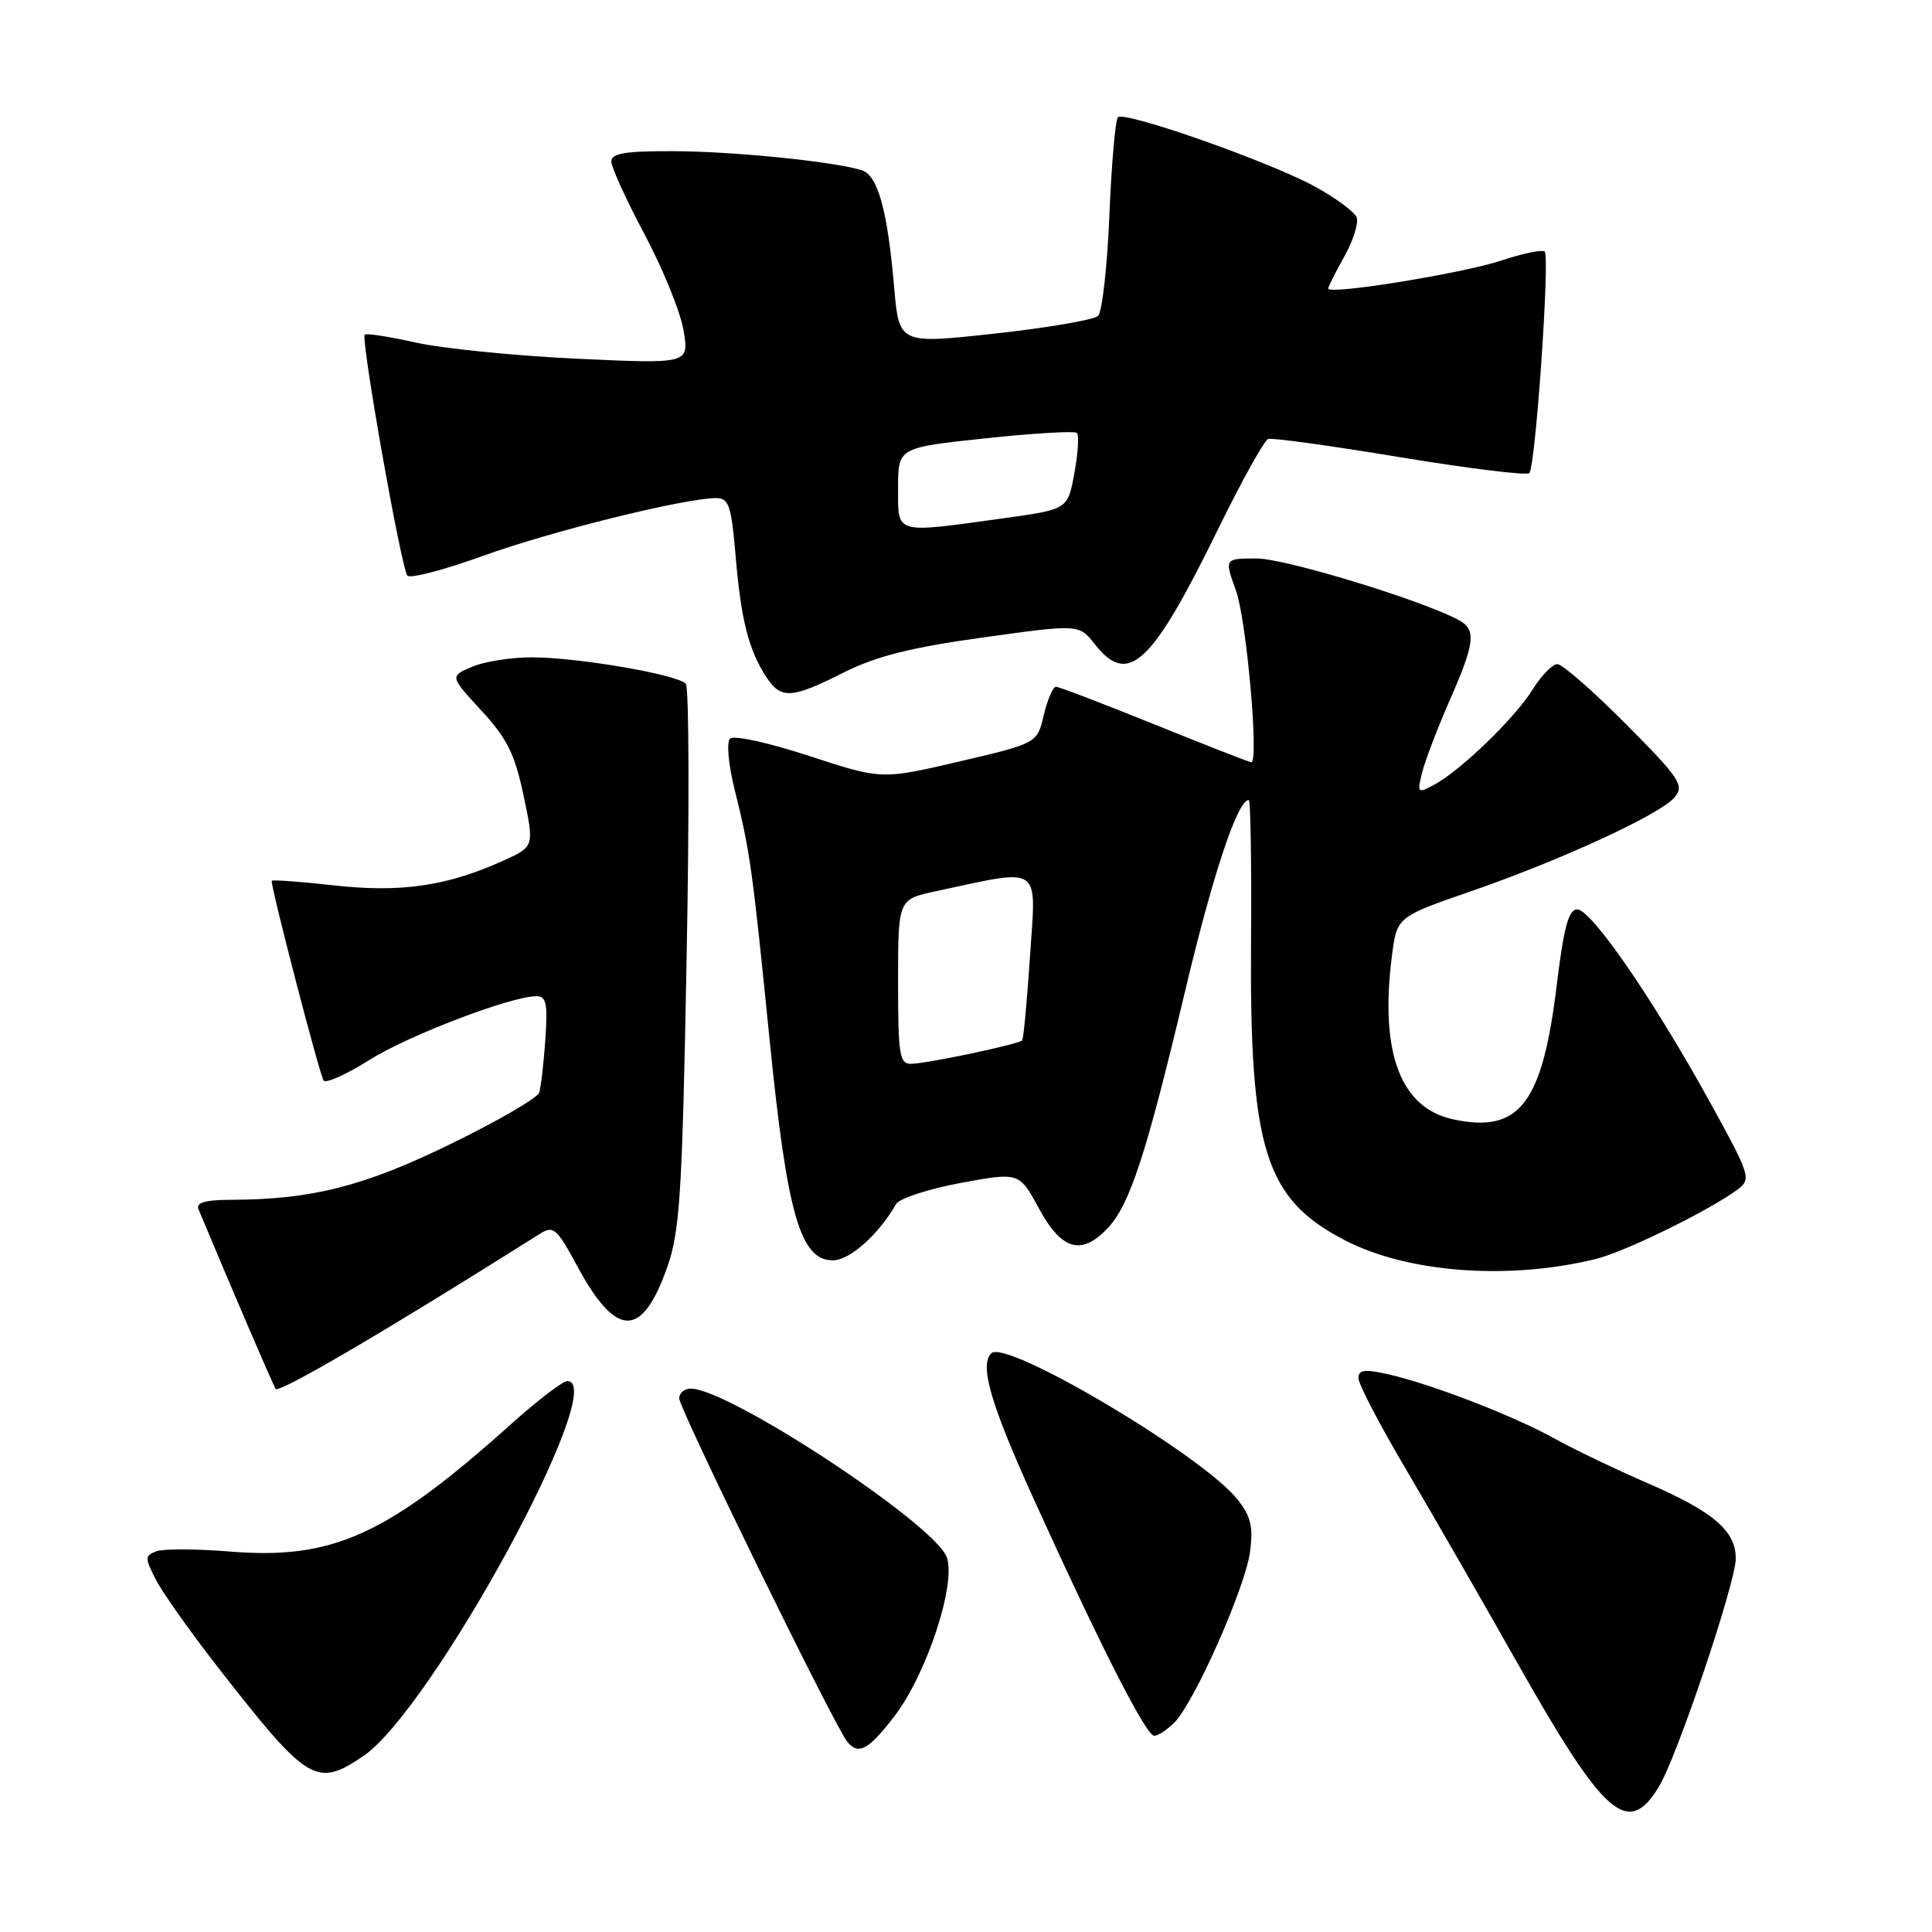 <?xml version="1.0" encoding="UTF-8" standalone="no"?>
<!DOCTYPE svg PUBLIC "-//W3C//DTD SVG 1.1//EN" "http://www.w3.org/Graphics/SVG/1.1/DTD/svg11.dtd" >
<svg xmlns="http://www.w3.org/2000/svg" xmlns:xlink="http://www.w3.org/1999/xlink" version="1.1" viewBox="0 0 256 256">
 <g >
 <path fill="currentColor"
d=" M 219.81 236.75 C 222.22 232.80 230.00 209.69 230.00 206.51 C 230.00 202.86 227.06 200.33 218.50 196.61 C 214.10 194.70 208.46 192.00 205.97 190.61 C 200.66 187.64 189.63 183.38 183.98 182.11 C 180.80 181.39 180.00 181.50 180.00 182.62 C 180.00 183.39 182.85 188.86 186.34 194.76 C 189.82 200.67 196.38 212.07 200.91 220.09 C 212.59 240.77 215.70 243.52 219.81 236.75 Z  M 48.10 232.72 C 57.19 226.60 80.93 183.00 75.17 183.00 C 74.57 183.00 71.25 185.54 67.79 188.64 C 51.32 203.42 44.12 206.69 30.50 205.59 C 26.02 205.22 21.61 205.21 20.70 205.56 C 19.17 206.15 19.17 206.43 20.67 209.35 C 21.57 211.08 25.27 216.31 28.90 220.96 C 40.80 236.21 41.90 236.89 48.10 232.72 Z  M 118.52 227.40 C 122.79 221.81 126.71 209.93 125.46 206.36 C 123.93 202.00 96.60 184.00 91.53 184.00 C 90.69 184.00 90.00 184.58 90.00 185.29 C 90.00 186.67 110.54 228.65 112.26 230.78 C 113.74 232.61 115.08 231.89 118.52 227.40 Z  M 155.61 228.25 C 158.24 225.62 164.98 210.42 165.63 205.67 C 166.08 202.33 165.76 200.94 163.99 198.70 C 159.39 192.88 133.29 177.38 131.35 179.32 C 129.76 180.90 131.27 186.07 137.01 198.71 C 145.82 218.12 151.86 230.00 152.94 230.00 C 153.44 230.00 154.65 229.21 155.61 228.25 Z  M 71.50 163.51 C 73.33 162.35 73.75 162.70 76.50 167.79 C 81.66 177.35 85.07 177.38 88.41 167.91 C 90.09 163.14 90.40 158.29 90.98 127.00 C 91.35 107.47 91.30 91.10 90.88 90.61 C 89.84 89.39 76.60 87.11 70.50 87.10 C 67.75 87.09 64.17 87.66 62.55 88.35 C 59.60 89.61 59.60 89.61 63.78 94.15 C 67.20 97.86 68.22 99.92 69.38 105.44 C 70.80 112.19 70.80 112.19 66.65 114.06 C 59.23 117.42 53.07 118.31 44.19 117.31 C 39.69 116.81 36.00 116.54 36.00 116.72 C 36.00 118.03 42.41 142.65 42.89 143.19 C 43.23 143.57 45.93 142.35 48.91 140.47 C 54.05 137.22 67.73 132.00 71.09 132.00 C 72.39 132.00 72.59 133.01 72.26 137.75 C 72.04 140.91 71.67 144.08 71.45 144.78 C 71.22 145.48 65.96 148.54 59.74 151.57 C 48.26 157.18 41.37 158.94 30.64 158.98 C 27.15 158.99 25.93 159.35 26.31 160.25 C 30.43 170.14 36.12 183.39 36.52 184.03 C 36.92 184.69 51.43 176.18 71.50 163.51 Z  M 211.50 166.81 C 215.43 165.83 226.73 160.28 230.34 157.54 C 232.07 156.23 231.87 155.61 226.46 145.83 C 218.98 132.29 210.85 120.50 208.99 120.50 C 207.85 120.50 207.21 122.87 206.28 130.50 C 204.37 146.25 201.34 150.19 192.60 148.33 C 185.59 146.84 182.82 139.56 184.42 126.80 C 185.08 121.50 185.08 121.50 194.79 118.14 C 206.97 113.93 220.06 107.88 221.92 105.62 C 223.20 104.06 222.56 103.10 215.44 95.94 C 211.10 91.57 207.01 88.00 206.36 88.00 C 205.70 88.00 204.22 89.52 203.07 91.38 C 200.75 95.13 193.53 102.11 190.01 104.00 C 187.83 105.16 187.76 105.09 188.44 102.36 C 188.83 100.79 190.47 96.50 192.08 92.83 C 195.47 85.10 195.65 83.42 193.25 82.14 C 188.30 79.49 170.26 74.00 166.52 74.00 C 162.23 74.00 162.23 74.00 163.77 78.25 C 165.16 82.10 166.85 101.00 165.80 101.00 C 165.56 101.00 159.80 98.75 153.00 96.00 C 146.20 93.25 140.31 91.00 139.92 91.00 C 139.52 91.00 138.80 92.69 138.31 94.74 C 137.43 98.49 137.43 98.49 127.12 100.90 C 116.82 103.31 116.82 103.31 107.20 100.16 C 101.86 98.41 97.21 97.39 96.73 97.87 C 96.25 98.35 96.52 101.34 97.34 104.61 C 99.40 112.90 99.69 115.00 101.99 137.90 C 104.30 160.93 106.05 167.00 110.35 167.00 C 112.60 167.00 116.41 163.60 118.73 159.55 C 119.15 158.80 123.00 157.55 127.27 156.75 C 135.05 155.31 135.05 155.31 137.68 160.16 C 140.69 165.69 143.32 166.42 146.81 162.70 C 149.71 159.61 151.91 152.87 156.99 131.50 C 160.69 115.90 163.98 106.00 165.47 106.00 C 165.71 106.00 165.84 114.44 165.77 124.75 C 165.57 152.39 167.63 158.89 178.28 164.38 C 186.64 168.68 200.02 169.65 211.50 166.81 Z  M 111.78 89.12 C 116.08 86.96 120.65 85.80 130.24 84.47 C 142.97 82.70 142.97 82.70 145.06 85.35 C 149.51 91.01 152.59 88.13 161.46 70.00 C 164.56 63.67 167.52 58.35 168.04 58.17 C 168.56 57.99 176.42 59.07 185.50 60.58 C 194.59 62.08 202.30 63.03 202.64 62.69 C 203.46 61.88 205.39 34.05 204.68 33.34 C 204.38 33.04 201.79 33.57 198.94 34.52 C 193.79 36.23 176.00 39.11 176.00 38.23 C 176.00 37.98 176.96 36.06 178.14 33.97 C 179.31 31.88 180.04 29.55 179.76 28.80 C 179.47 28.06 176.95 26.20 174.16 24.68 C 168.06 21.37 149.00 14.67 148.13 15.54 C 147.79 15.88 147.28 21.73 147.00 28.53 C 146.72 35.34 146.04 41.34 145.50 41.86 C 144.95 42.38 138.79 43.44 131.82 44.20 C 119.13 45.59 119.13 45.59 118.48 38.05 C 117.60 27.87 116.32 23.23 114.19 22.56 C 110.57 21.41 97.24 20.06 89.25 20.03 C 82.87 20.01 81.00 20.31 81.00 21.39 C 81.00 22.15 83.00 26.54 85.45 31.14 C 87.90 35.74 90.21 41.46 90.59 43.86 C 91.29 48.22 91.29 48.22 76.40 47.53 C 68.20 47.14 58.62 46.18 55.10 45.39 C 51.58 44.61 48.53 44.13 48.33 44.34 C 47.78 44.88 53.17 75.34 53.98 76.27 C 54.34 76.70 58.89 75.51 64.07 73.63 C 73.03 70.39 90.75 66.00 94.90 66.00 C 96.58 66.00 96.91 66.98 97.48 73.75 C 98.19 82.16 99.21 86.14 101.54 89.71 C 103.49 92.68 104.87 92.60 111.78 89.12 Z  M 119.00 130.08 C 119.00 119.17 119.00 119.17 123.98 118.10 C 138.20 115.05 137.30 114.44 136.49 126.61 C 136.09 132.60 135.62 137.66 135.44 137.86 C 134.98 138.37 122.89 140.92 120.75 140.96 C 119.19 141.00 119.00 139.83 119.00 130.08 Z  M 119.00 64.66 C 119.00 59.31 119.00 59.31 130.59 58.08 C 136.96 57.40 142.41 57.08 142.70 57.37 C 143.00 57.66 142.84 60.06 142.36 62.70 C 141.48 67.50 141.48 67.50 132.99 68.67 C 118.39 70.69 119.00 70.87 119.00 64.66 Z "/>
</g>
</svg>